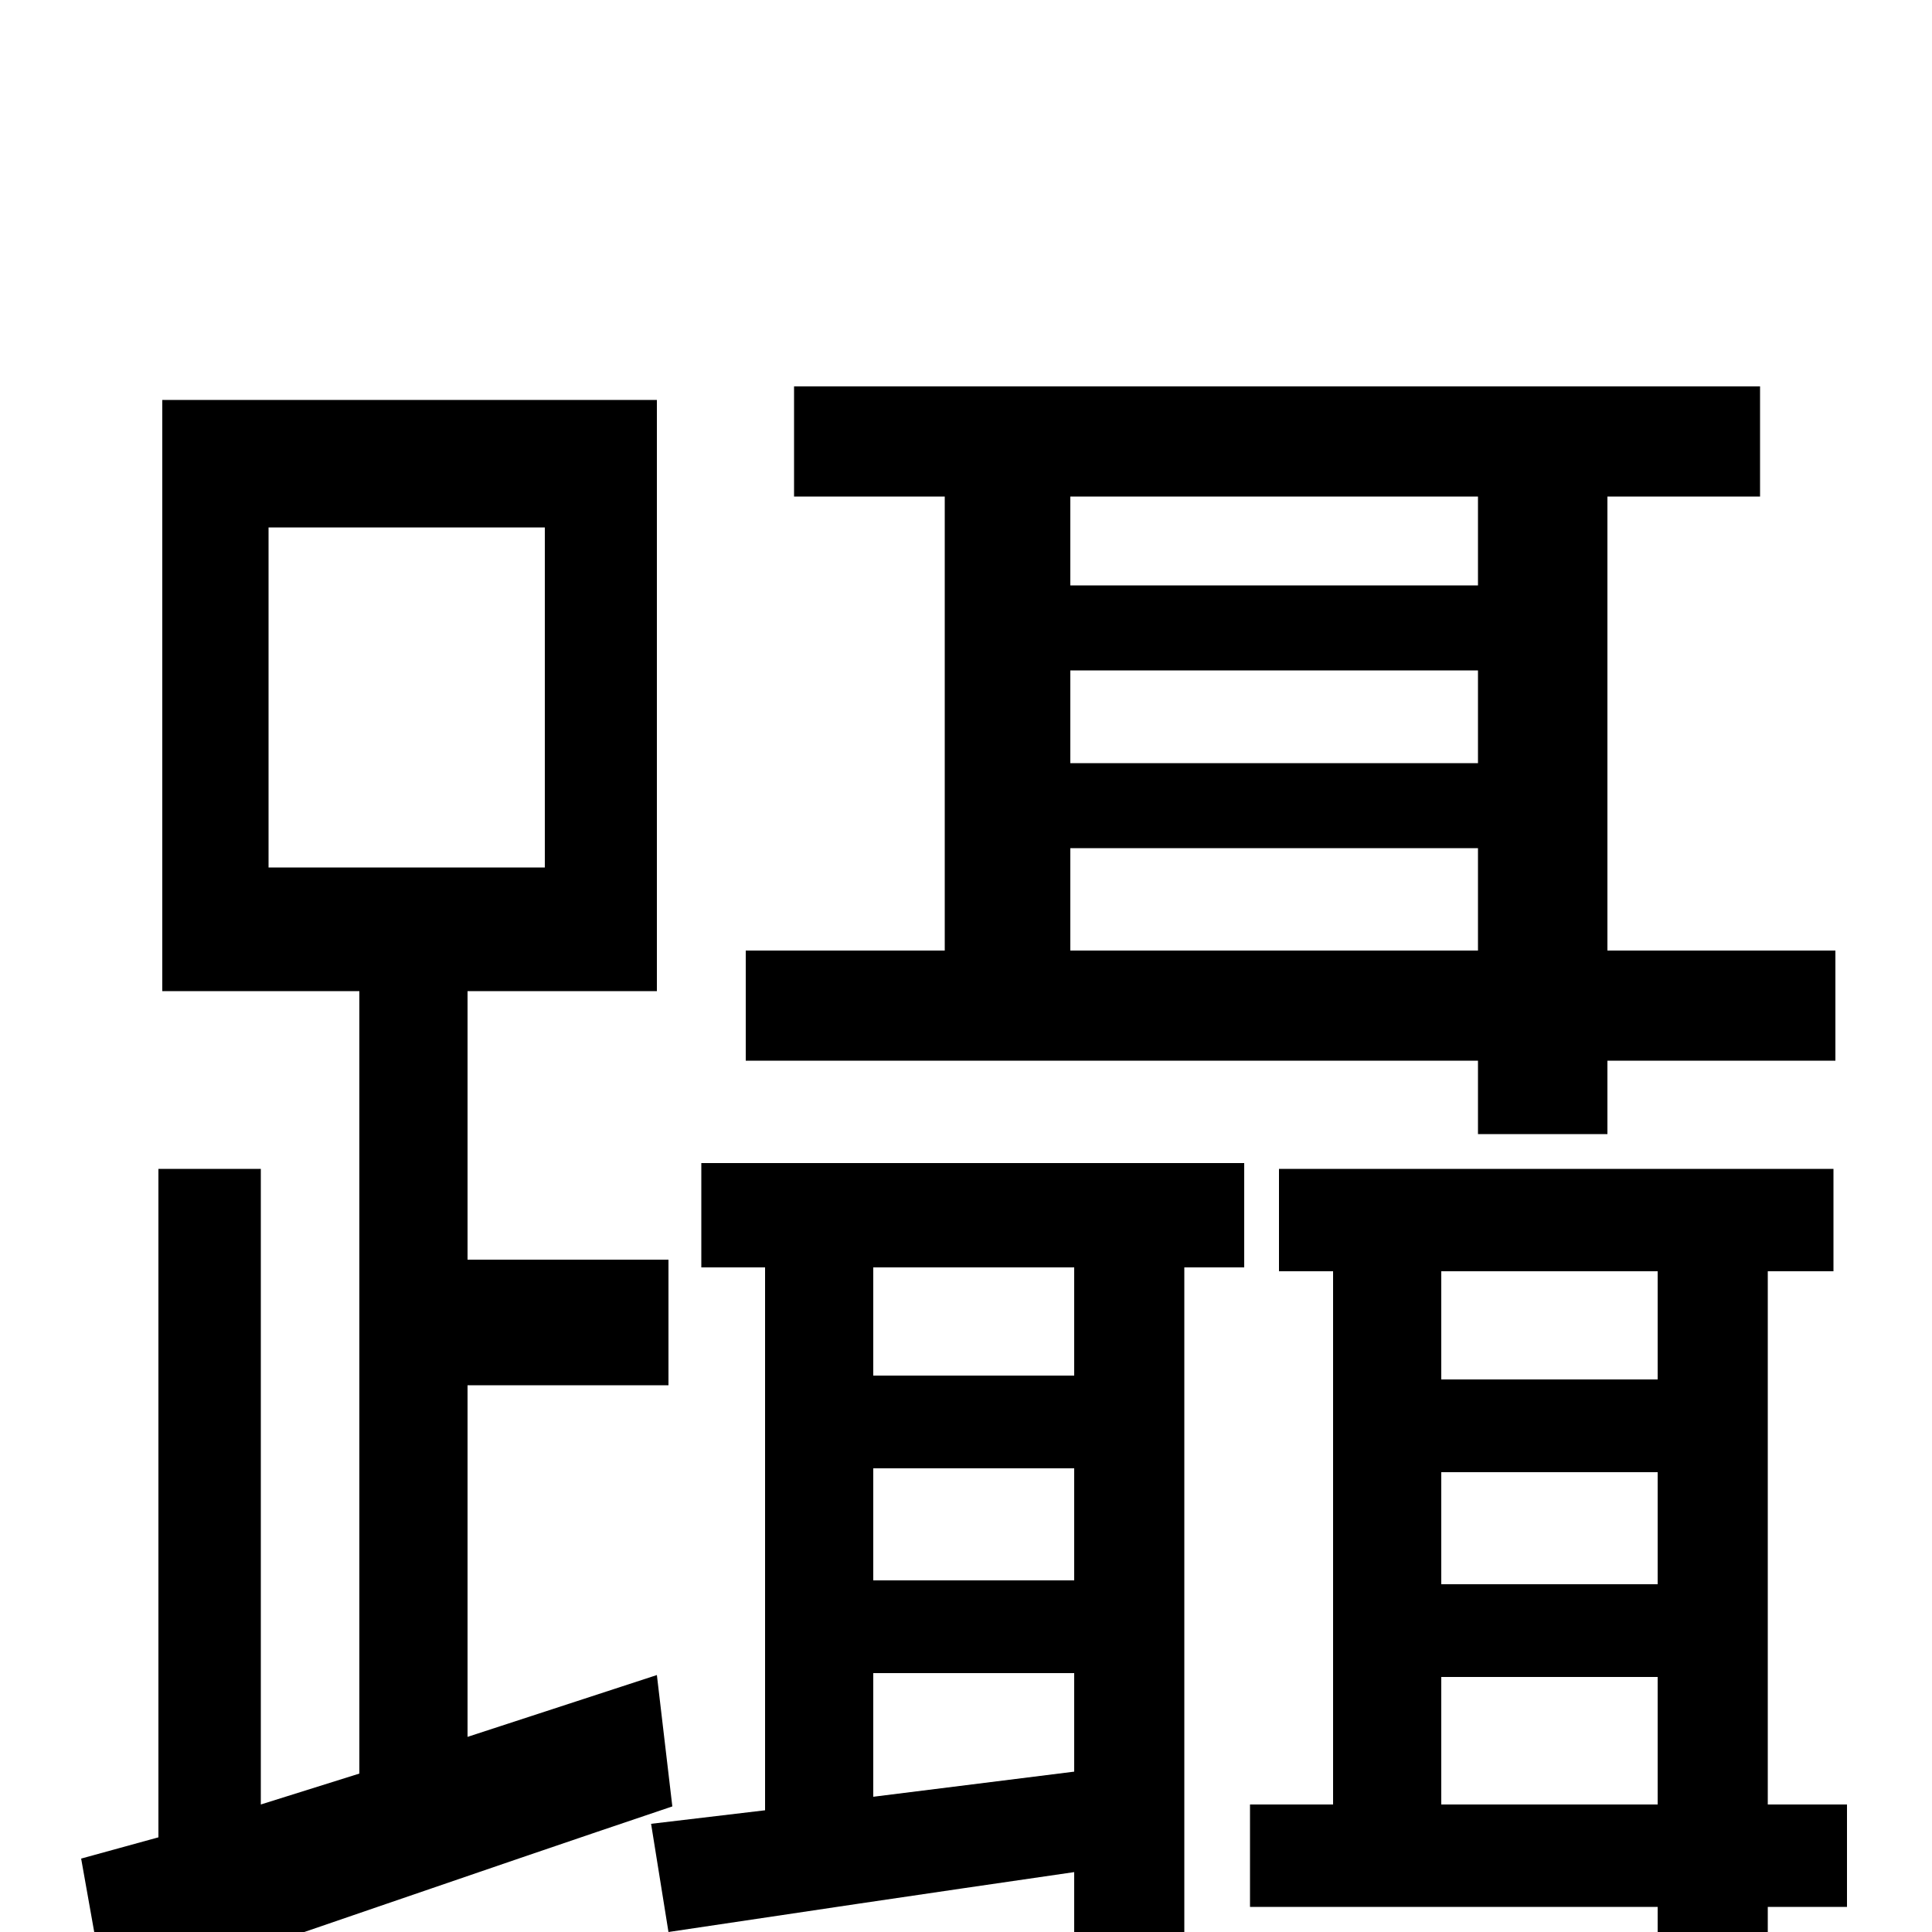 <svg xmlns="http://www.w3.org/2000/svg" viewBox="0 -1000 1000 1000">
	<path fill="#000000" d="M554 -508V-561H765V-508ZM765 -743V-697H554V-743ZM554 -653H765V-605H554ZM765 -413H832V-451H950V-508H832V-743H911V-800H411V-743H489V-508H386V-451H765ZM139 -727H282V-551H139ZM340 -133L242 -101V-283H346V-348H242V-487H340V-793H84V-487H186V-82L135 -66V-395H82V-49L42 -38L55 35C135 8 244 -30 348 -65ZM556 -288H452V-344H556ZM452 -70V-134H556V-83ZM556 -182H452V-240H556ZM363 -344H396V-63L337 -56L346 0C406 -9 480 -20 556 -31V71H613V-344H644V-398H363ZM746 -66V-132H858V-66ZM858 -342V-286H746V-342ZM746 -238H858V-180H746ZM956 -66H915V-342H949V-395H662V-342H690V-66H647V-13H858V76H915V-13H956Z"/>
</svg>